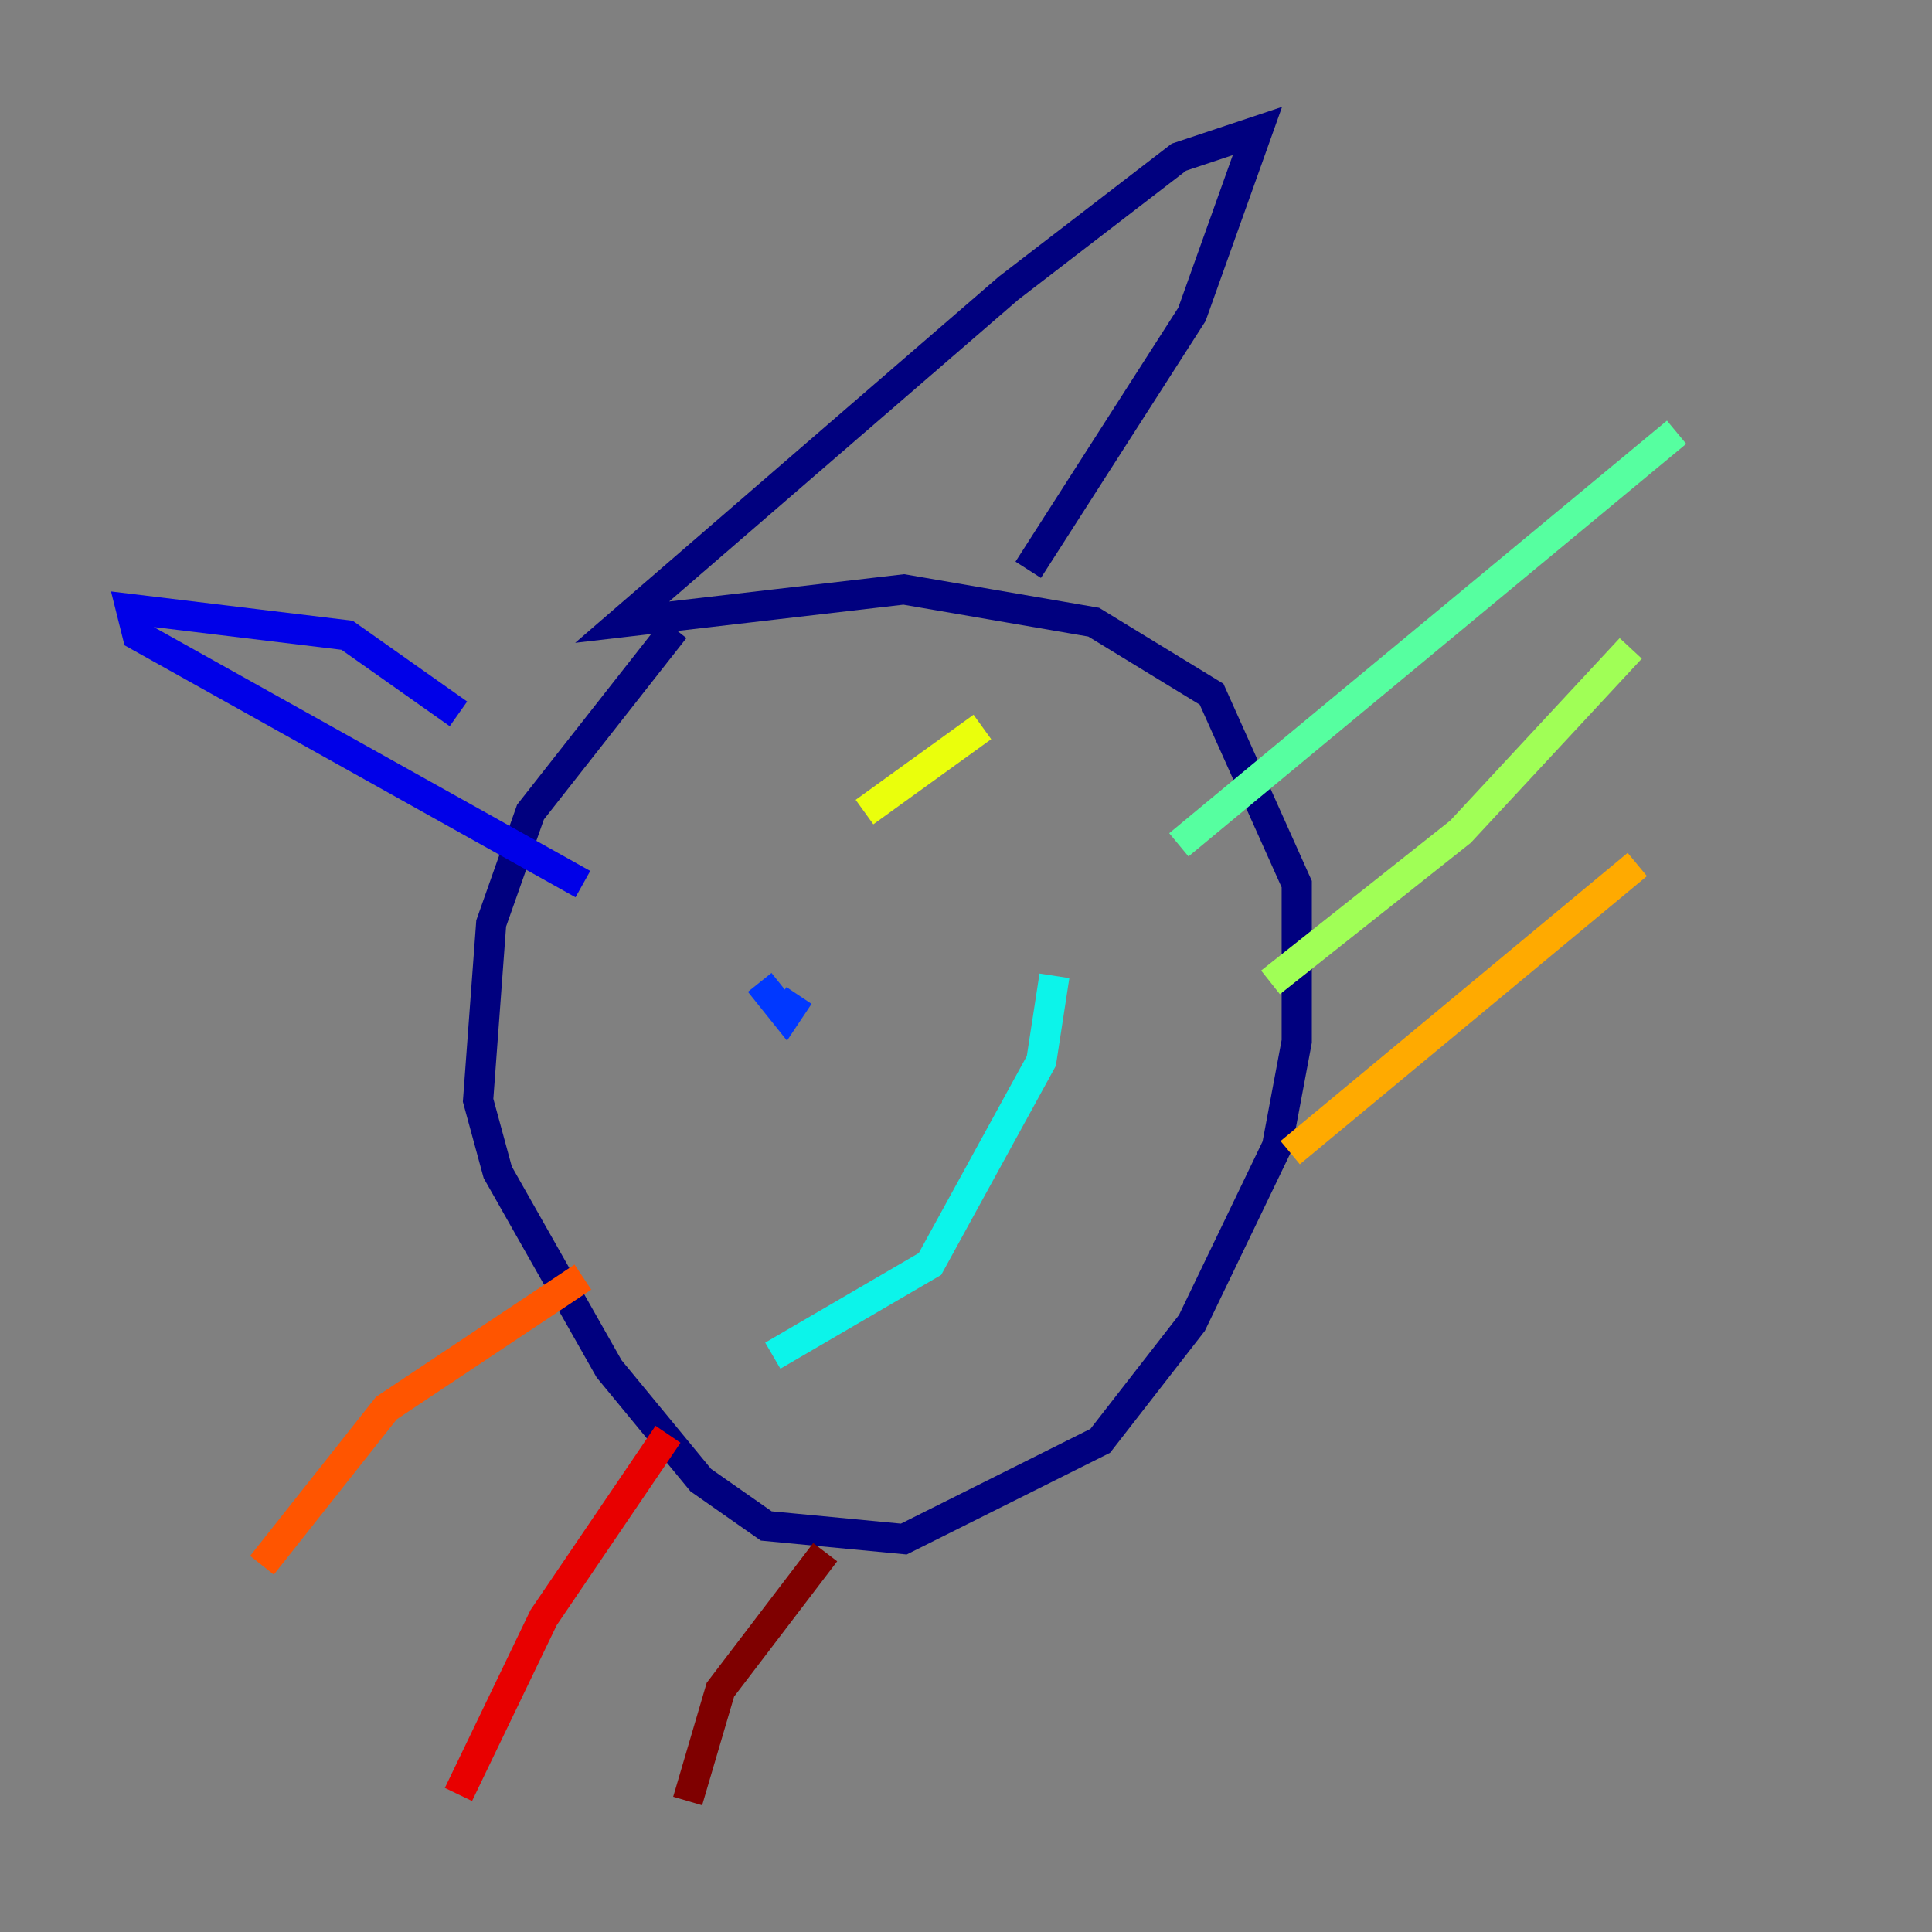 <?xml version="1.0" encoding="utf-8" ?>
<svg baseProfile="tiny" height="128" version="1.2" viewBox="0,0,128,128" width="128" xmlns="http://www.w3.org/2000/svg" xmlns:ev="http://www.w3.org/2001/xml-events" xmlns:xlink="http://www.w3.org/1999/xlink"><rect x="0" y="0" width="128" height="128" fill="#808080" stroke="none"/><defs /><polyline fill="none" points="44.691,41.654 35.146,53.803 32.542,61.18 31.675,72.895 32.976,77.668 40.352,90.685 46.427,98.061 50.766,101.098 59.878,101.966 72.895,95.458 78.969,87.647 84.61,75.932 85.912,68.99 85.912,58.576 80.271,45.993 72.461,41.22 59.878,39.051 41.22,41.22 66.82,19.091 78.102,10.414 83.308,8.678 78.969,20.827 68.122,37.749" stroke="#00007f" stroke-width="2" /><polyline fill="none" points="30.373,47.295 22.997,42.088 8.678,40.352 9.112,42.088 38.617,58.576" stroke="#0000e8" stroke-width="2" /><polyline fill="none" points="50.332,65.085 52.068,67.254 52.936,65.953" stroke="#0038ff" stroke-width="2" /><polyline fill="none" points="66.386,53.37 66.386,53.37" stroke="#0094ff" stroke-width="2" /><polyline fill="none" points="51.2,89.817 61.614,83.742 68.99,70.291 69.858,64.651" stroke="#0cf4ea" stroke-width="2" /><polyline fill="none" points="78.102,55.973 111.078,28.637" stroke="#56ffa0" stroke-width="2" /><polyline fill="none" points="84.176,65.085 96.759,55.105 108.041,42.956" stroke="#a0ff56" stroke-width="2" /><polyline fill="none" points="57.275,53.803 65.085,48.163" stroke="#eaff0c" stroke-width="2" /><polyline fill="none" points="85.478,76.366 108.475,57.275" stroke="#ffaa00" stroke-width="2" /><polyline fill="none" points="38.617,84.61 25.6,93.288 17.356,103.702" stroke="#ff5500" stroke-width="2" /><polyline fill="none" points="44.258,95.024 36.014,107.173 30.373,118.888" stroke="#e80000" stroke-width="2" /><polyline fill="none" points="54.671,102.834 47.729,111.946 45.559,119.322" stroke="#7f0000" stroke-width="2" /></svg>